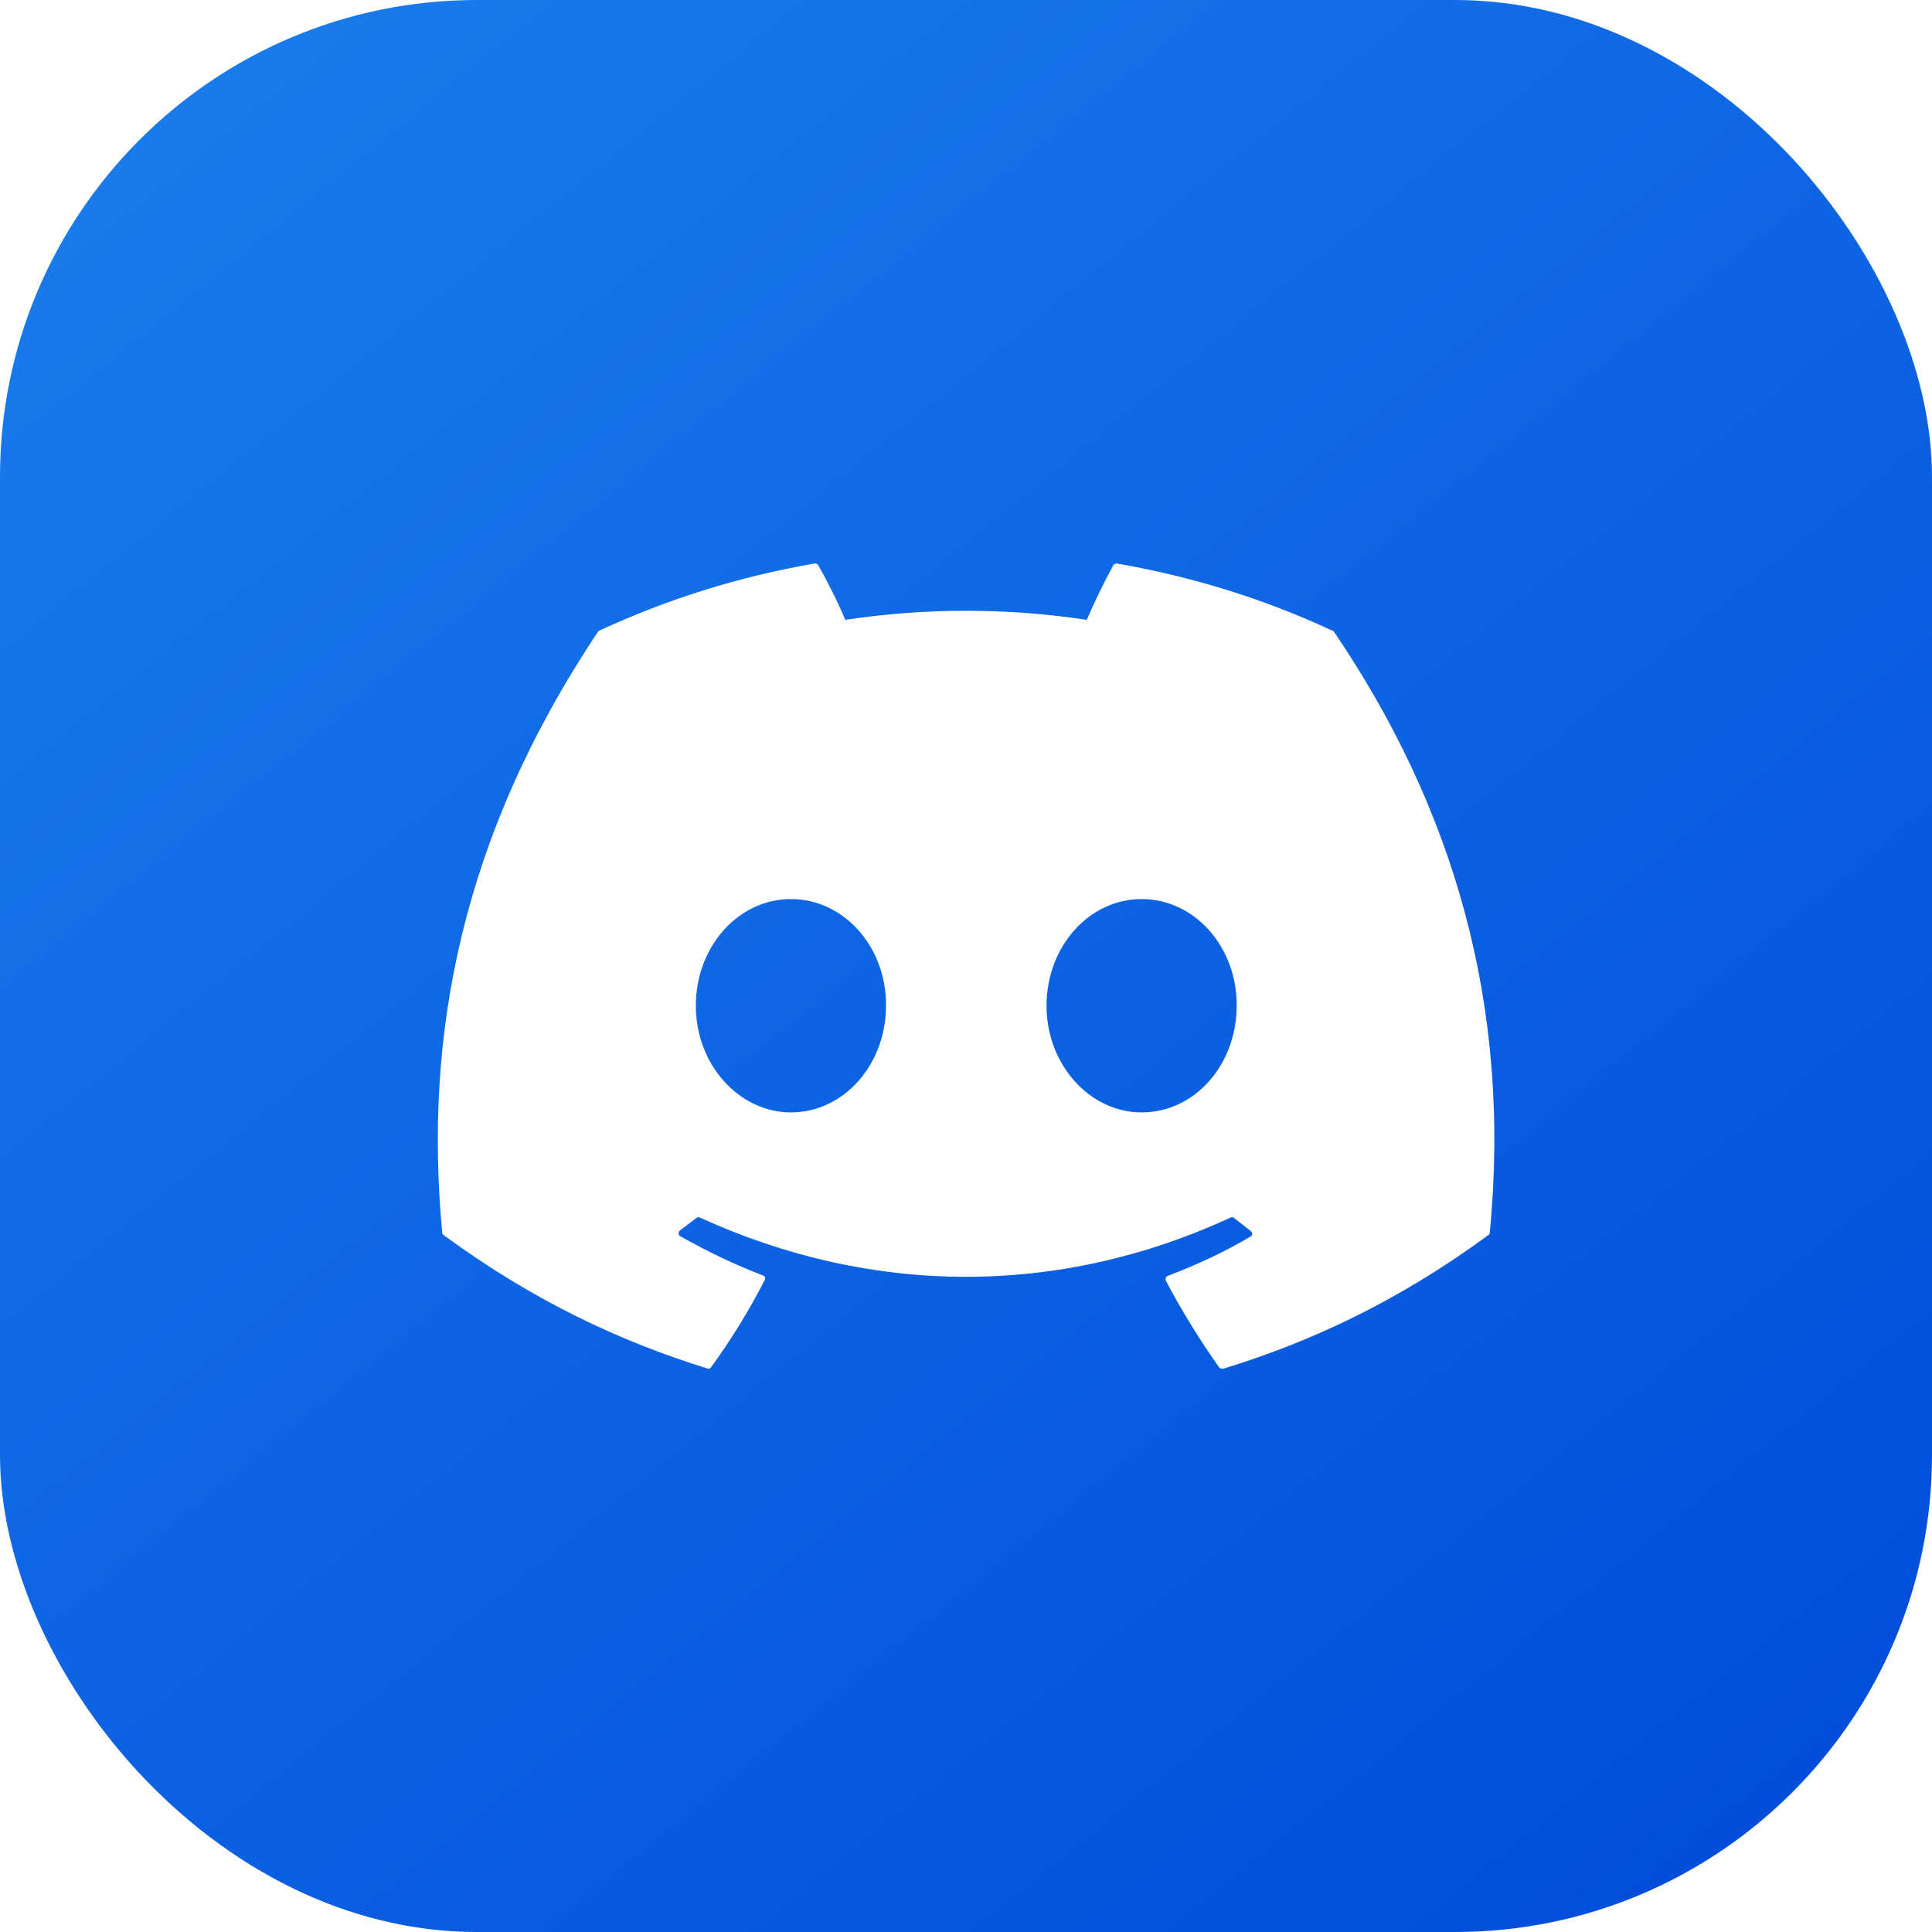 <svg width="40" height="40" viewBox="0 0 40 40" fill="none" xmlns="http://www.w3.org/2000/svg">
<g filter="url(#filter0_ii_2489_48686)">
<rect width="40" height="40" rx="9.874" fill="url(#paint0_linear_2489_48686)"/>
</g>
<path d="M27.573 13.052C26.187 12.406 24.687 11.937 23.125 11.667C23.111 11.666 23.098 11.669 23.085 11.674C23.072 11.68 23.061 11.688 23.052 11.698C22.864 12.042 22.646 12.489 22.5 12.833C20.843 12.583 19.157 12.583 17.5 12.833C17.354 12.479 17.135 12.042 16.937 11.698C16.927 11.677 16.896 11.667 16.864 11.667C15.302 11.937 13.812 12.406 12.417 13.052C12.406 13.052 12.396 13.062 12.385 13.073C9.552 17.312 8.771 21.437 9.156 25.521C9.156 25.542 9.167 25.562 9.187 25.573C11.062 26.948 12.864 27.781 14.646 28.333C14.677 28.344 14.708 28.333 14.719 28.312C15.135 27.739 15.51 27.135 15.833 26.5C15.854 26.458 15.833 26.417 15.792 26.406C15.198 26.177 14.635 25.906 14.083 25.594C14.042 25.573 14.042 25.51 14.073 25.479C14.187 25.396 14.302 25.302 14.417 25.219C14.437 25.198 14.469 25.198 14.489 25.208C18.073 26.844 21.937 26.844 25.479 25.208C25.5 25.198 25.531 25.198 25.552 25.219C25.667 25.312 25.781 25.396 25.896 25.489C25.937 25.521 25.937 25.583 25.885 25.604C25.344 25.927 24.771 26.187 24.177 26.417C24.135 26.427 24.125 26.479 24.135 26.51C24.469 27.146 24.844 27.75 25.25 28.323C25.281 28.333 25.312 28.344 25.344 28.333C27.135 27.781 28.937 26.948 30.812 25.573C30.833 25.562 30.844 25.542 30.844 25.521C31.302 20.802 30.083 16.708 27.614 13.073C27.604 13.062 27.594 13.052 27.573 13.052ZM16.375 23.031C15.302 23.031 14.406 22.042 14.406 20.823C14.406 19.604 15.281 18.614 16.375 18.614C17.479 18.614 18.354 19.614 18.344 20.823C18.344 22.042 17.469 23.031 16.375 23.031ZM23.635 23.031C22.562 23.031 21.667 22.042 21.667 20.823C21.667 19.604 22.542 18.614 23.635 18.614C24.739 18.614 25.614 19.614 25.604 20.823C25.604 22.042 24.739 23.031 23.635 23.031Z" fill="white"/>
<defs>
<filter id="filter0_ii_2489_48686" x="-0.247" y="-0.247" width="40.494" height="40.494" filterUnits="userSpaceOnUse" color-interpolation-filters="sRGB">
<feFlood flood-opacity="0" result="BackgroundImageFix"/>
<feBlend mode="normal" in="SourceGraphic" in2="BackgroundImageFix" result="shape"/>
<feColorMatrix in="SourceAlpha" type="matrix" values="0 0 0 0 0 0 0 0 0 0 0 0 0 0 0 0 0 0 127 0" result="hardAlpha"/>
<feOffset dx="0.247" dy="0.247"/>
<feGaussianBlur stdDeviation="0.987"/>
<feComposite in2="hardAlpha" operator="arithmetic" k2="-1" k3="1"/>
<feColorMatrix type="matrix" values="0 0 0 0 1 0 0 0 0 1 0 0 0 0 1 0 0 0 0.5 0"/>
<feBlend mode="normal" in2="shape" result="effect1_innerShadow_2489_48686"/>
<feColorMatrix in="SourceAlpha" type="matrix" values="0 0 0 0 0 0 0 0 0 0 0 0 0 0 0 0 0 0 127 0" result="hardAlpha"/>
<feOffset dx="-0.247" dy="-0.247"/>
<feGaussianBlur stdDeviation="0.987"/>
<feComposite in2="hardAlpha" operator="arithmetic" k2="-1" k3="1"/>
<feColorMatrix type="matrix" values="0 0 0 0 1 0 0 0 0 1 0 0 0 0 1 0 0 0 0.5 0"/>
<feBlend mode="normal" in2="effect1_innerShadow_2489_48686" result="effect2_innerShadow_2489_48686"/>
</filter>
<linearGradient id="paint0_linear_2489_48686" x1="4.361" y1="-0.602" x2="44.962" y2="49.474" gradientUnits="userSpaceOnUse">
<stop stop-color="#197CEC"/>
<stop offset="0.841" stop-color="#004AD9"/>
</linearGradient>
</defs>
</svg>
